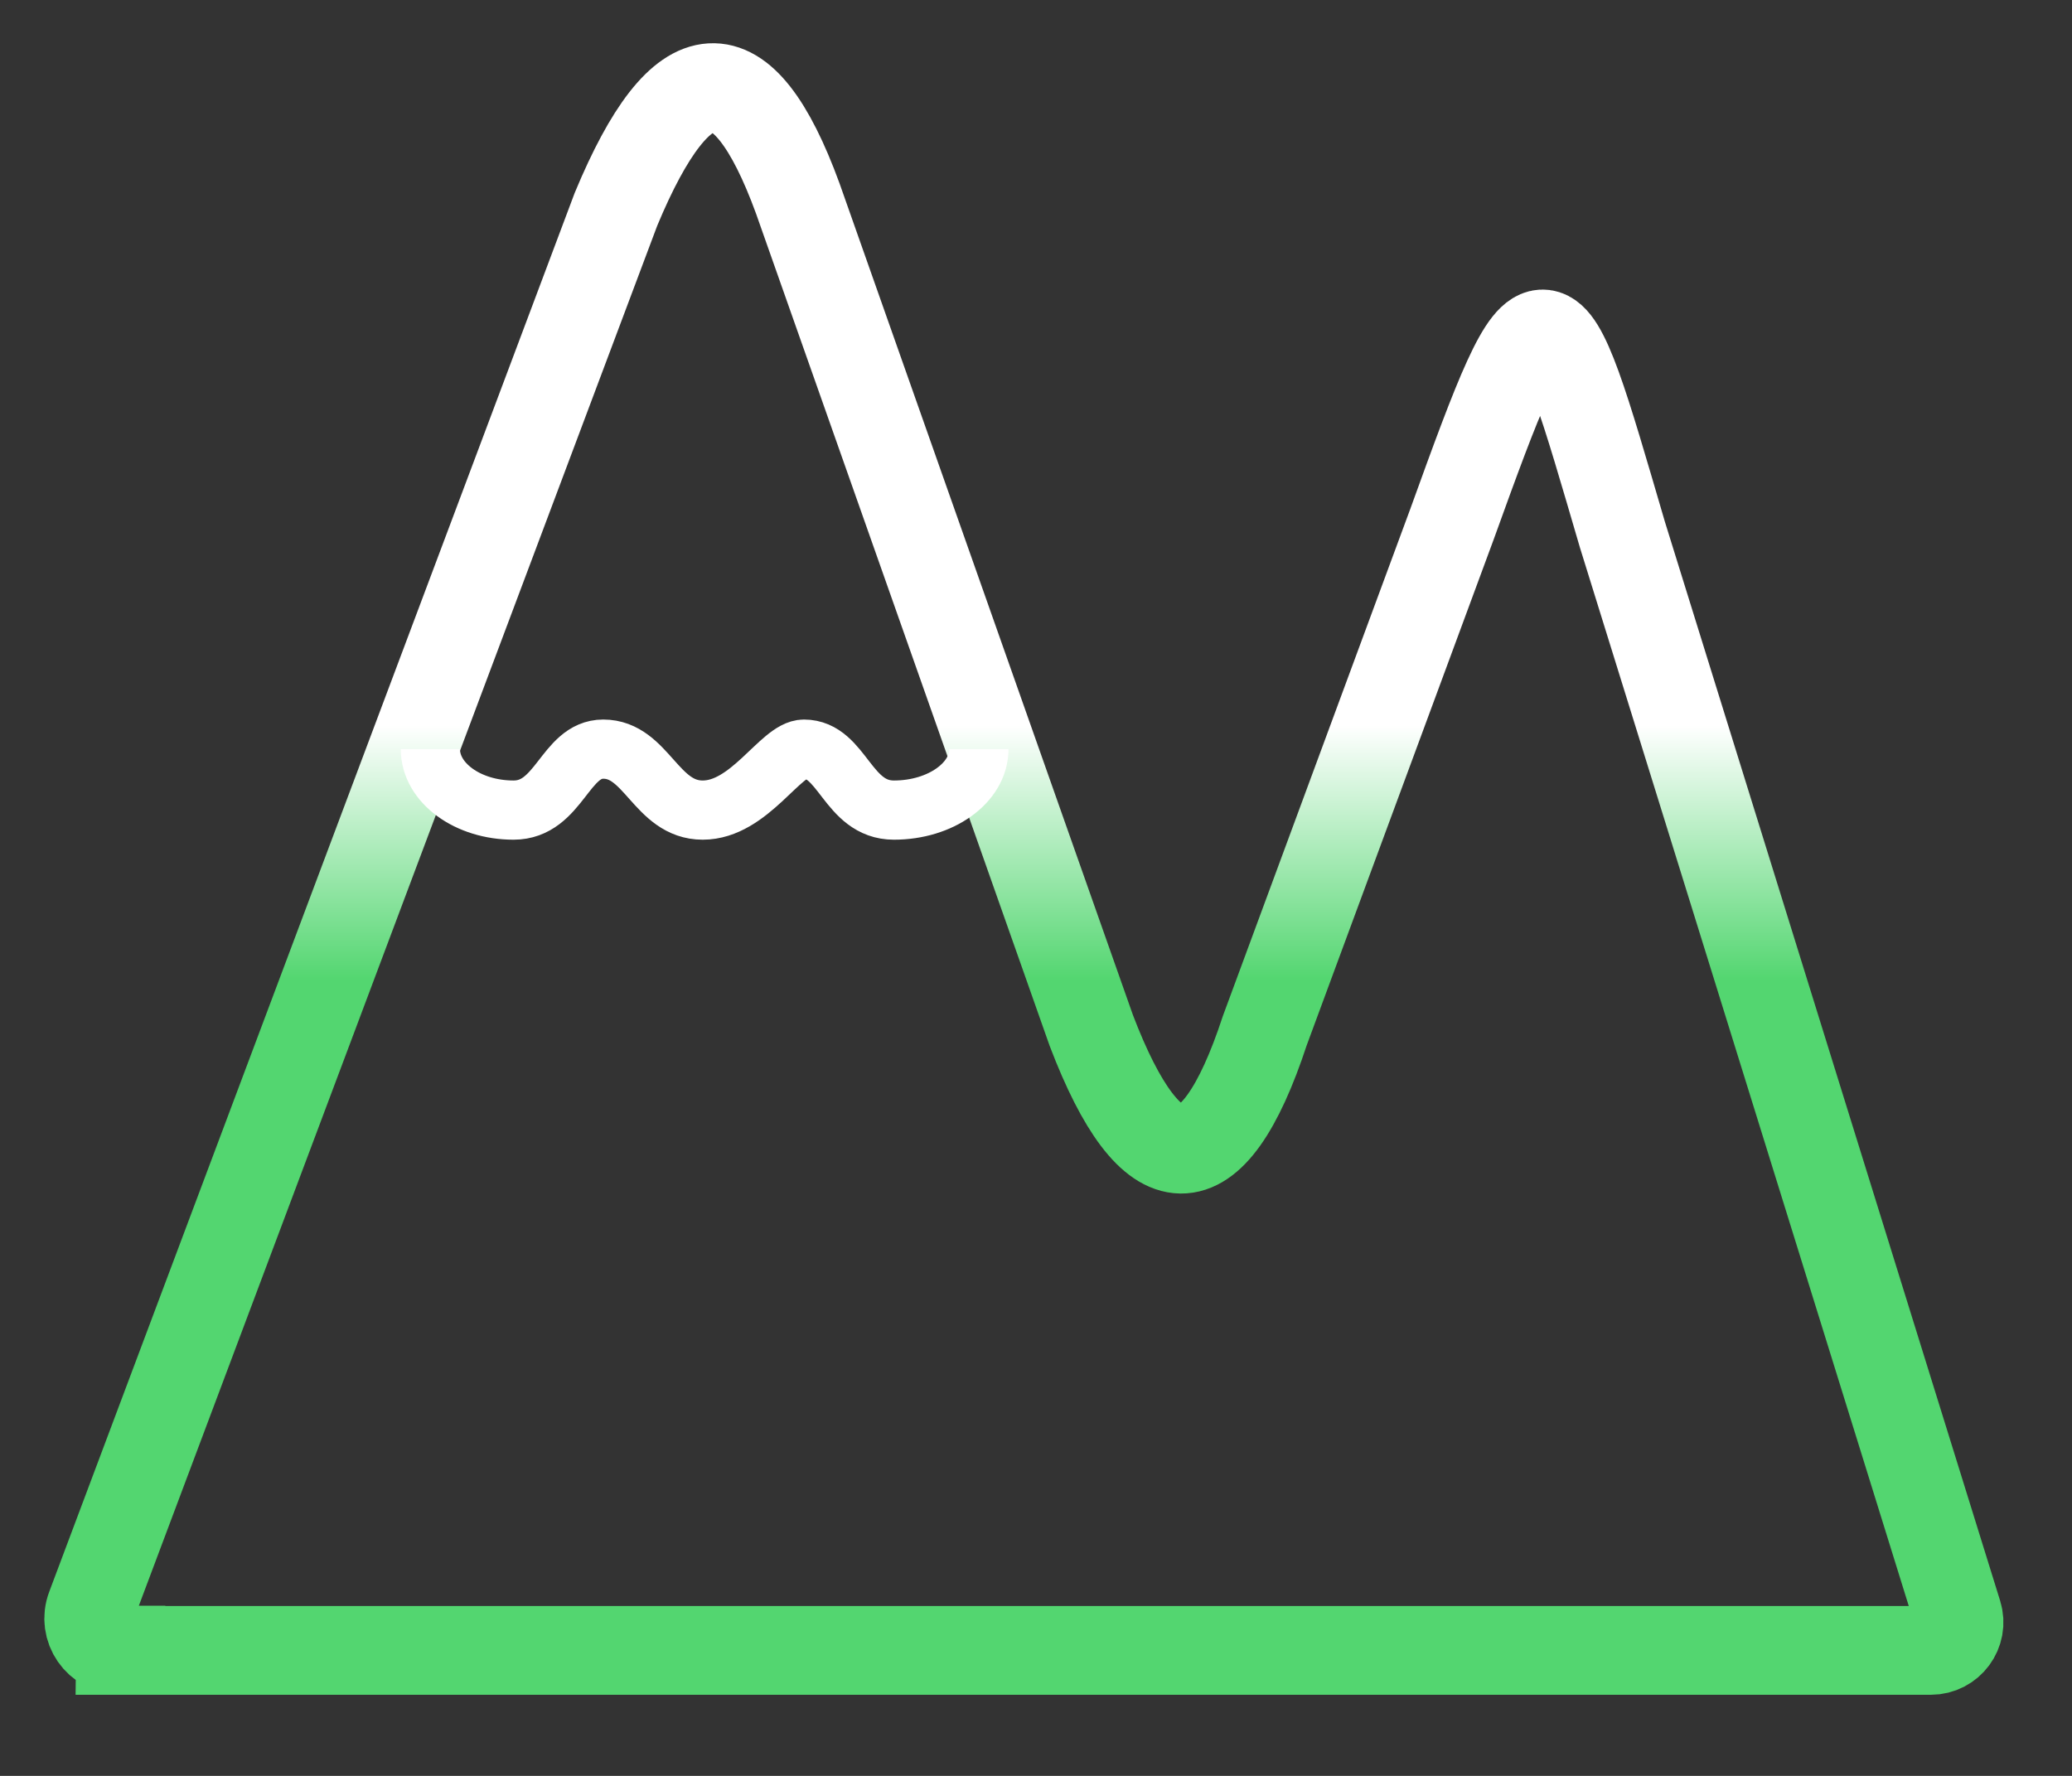 <?xml version="1.0" encoding="UTF-8"?>
<svg id="portfolio-logo" data-name="portfolio-logo" xmlns="http://www.w3.org/2000/svg" viewBox="-2 0 70 60">
  <rect x="-2" y="0" width="70" height="60" fill="#333333" stroke="none"/>
  <g>
    <defs>
      <linearGradient id="linear" x1="0%" y1="100%" x2="0%" y2="0%">
        <stop offset="40%" stop-color="#53d670" />
        <stop offset="55%" stop-color="#fff" />
      </linearGradient>
    </defs>
    <g fill="none">
      <path
        stroke="url(#linear)"
        stroke-width="3"
        d="m2.07,55.75c-.75,0-1.27-.75-1-1.45L18.81,7.07q3.34-8.03,6.14-.37l9.92,28.12c2.02,5.29,4.09,5.39,5.86,0l6.32-17.1c3.19-8.84,3.19-8.43,5.76.34l11.33,36.47c.19.61-.27,1.23-.91,1.23H2.07Z"
      />
      <path
        stroke="#fff"
        stroke-width="2"
        d="m12.54,25.31c0,1.14,1.26,2.06,2.81,2.06s1.73-2.06,3.03-2.06h0c1.47,0,1.78,2.06,3.36,2.06s2.63-2.06,3.42-2.06h0c1.31,0,1.46,2.06,3.04,2.06s2.87-.92,2.87-2.06"
      />
    </g>
  </g>
</svg>
